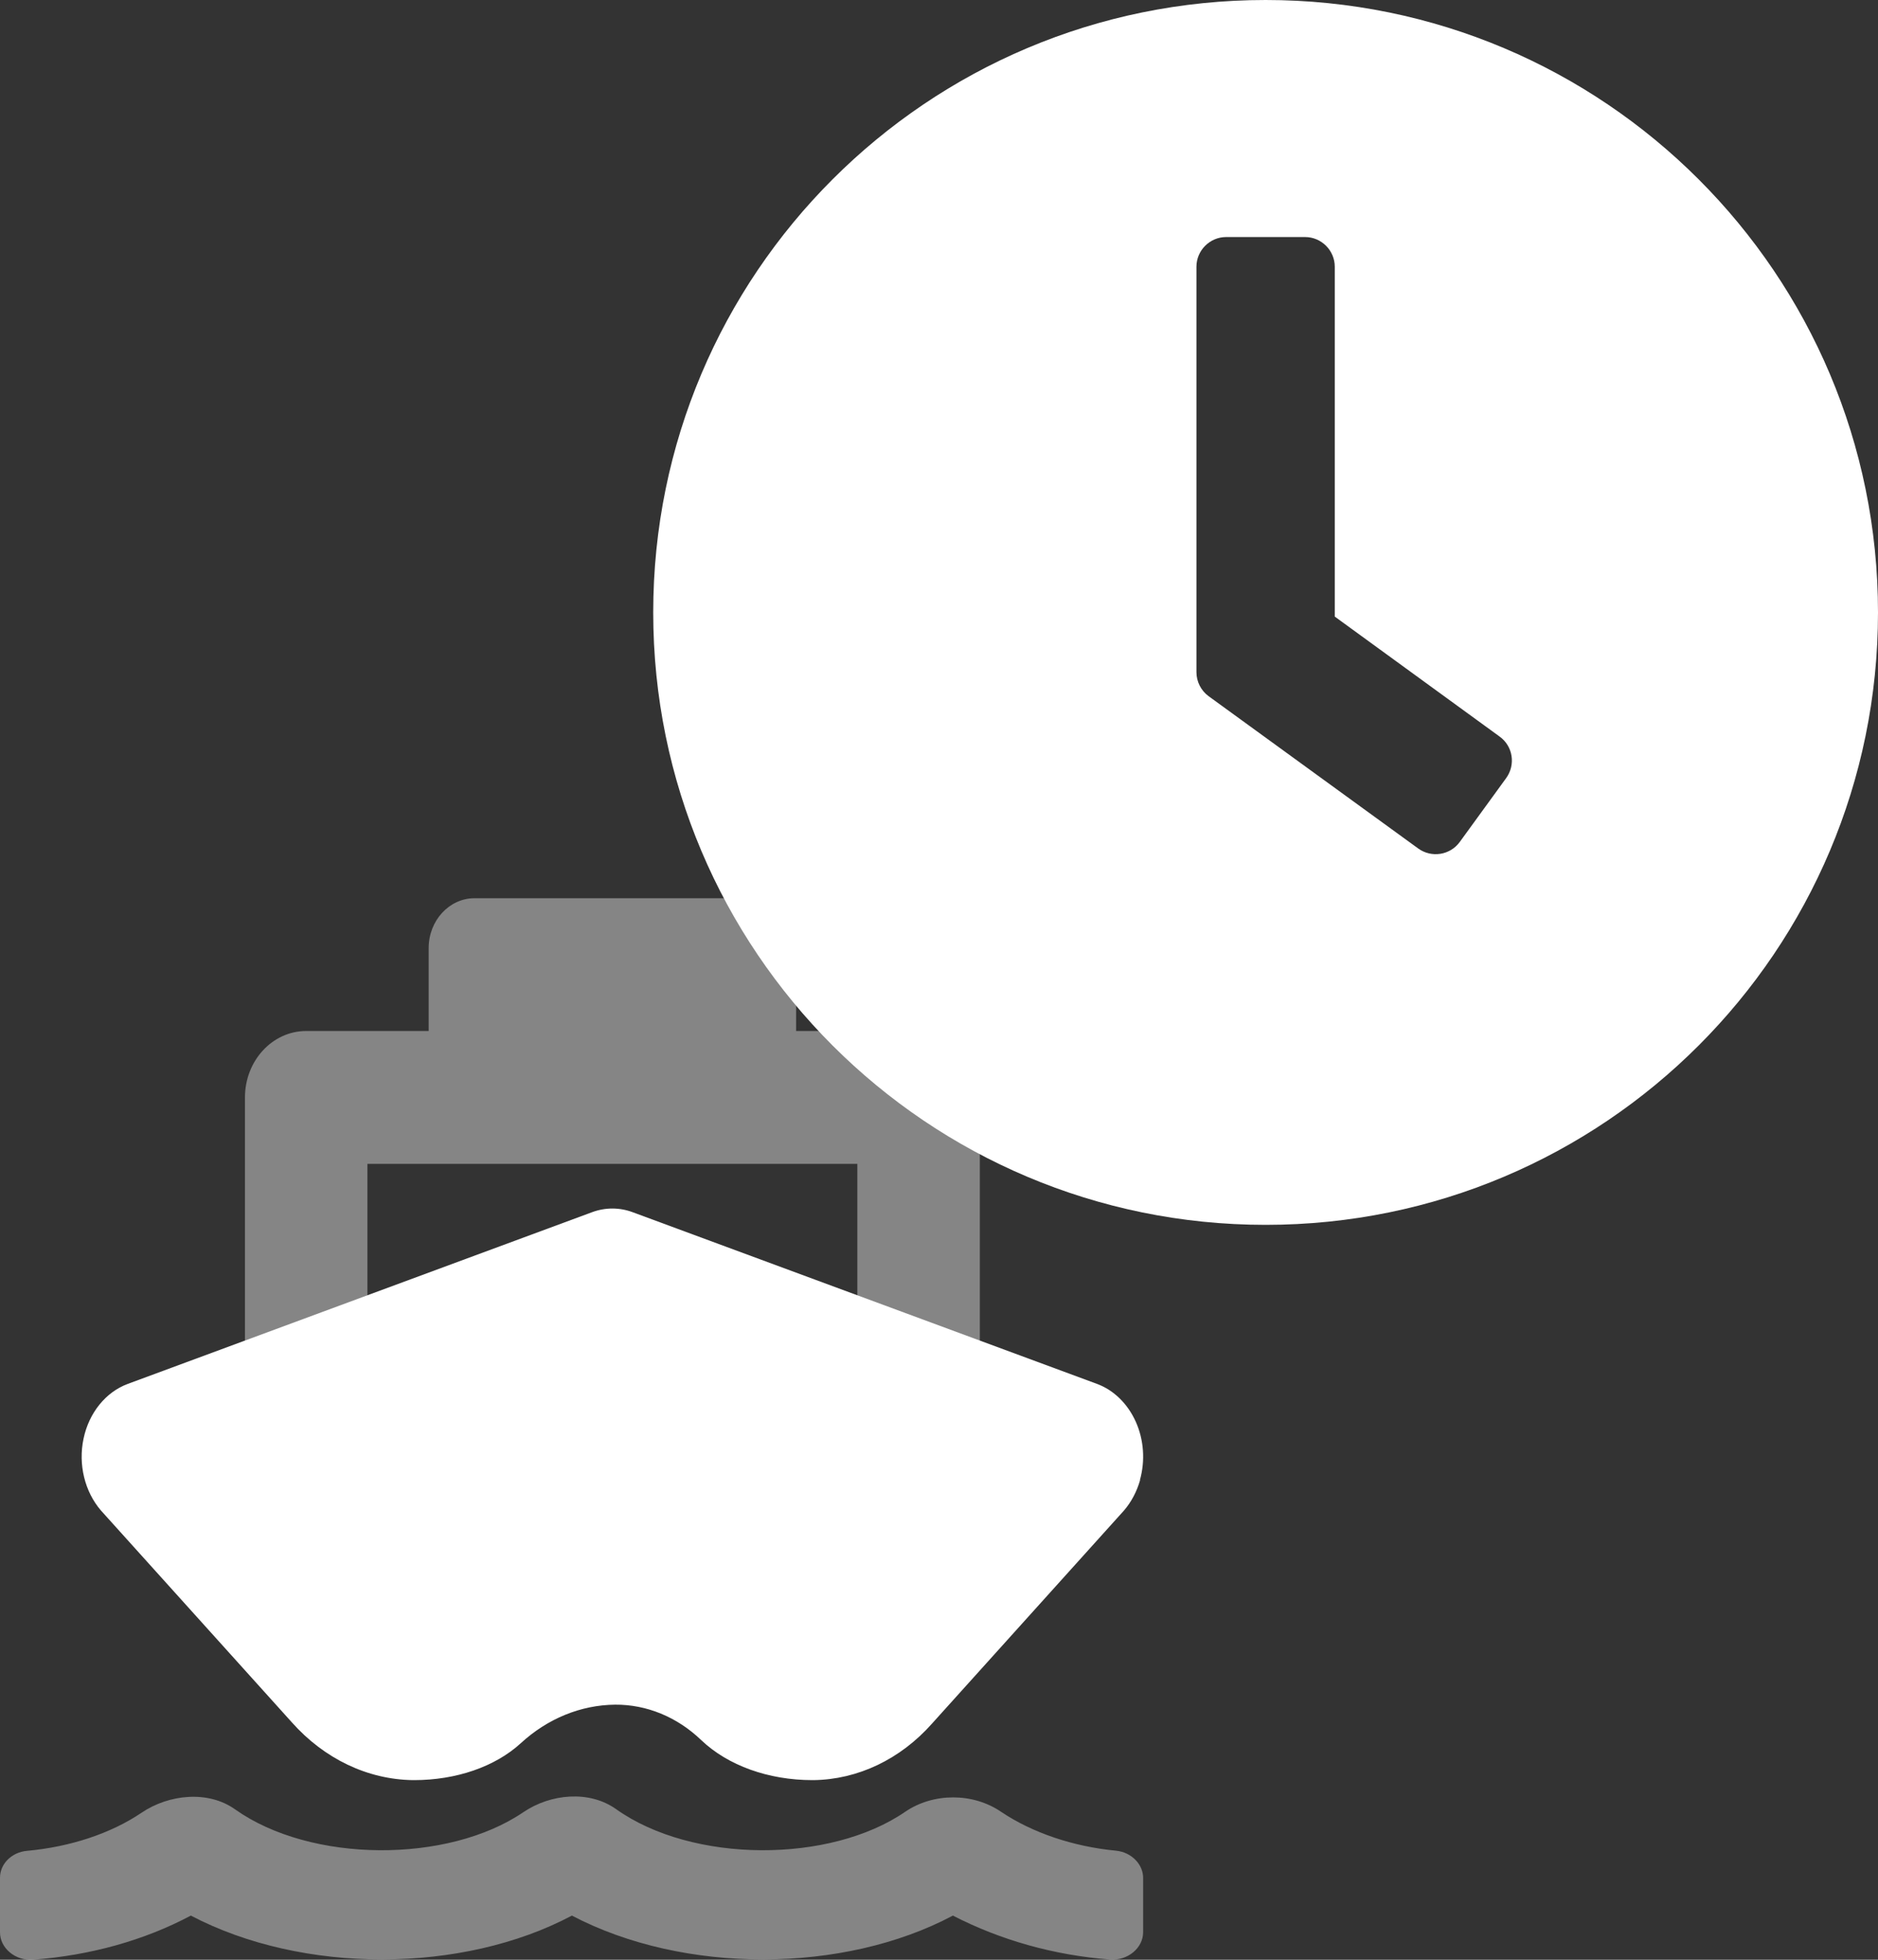 <?xml version="1.0" encoding="UTF-8"?>
<svg width="23px" height="24px" viewBox="0 0 23 24" version="1.1" xmlns="http://www.w3.org/2000/svg" xmlns:xlink="http://www.w3.org/1999/xlink">
    <rect x="0" y="0" width="23" height="24" fill="#333333" stroke="none"/>
    <title>icon_eta</title>
    <g id="Page-1" stroke="none" stroke-width="1" fill="none" fill-rule="evenodd">
        <g id="Apple-TV" transform="translate(-984, -528)" fill="#FFFFFF" fill-rule="nonzero">
            <g id="icon_eta" transform="translate(984, 528)">
                <path d="M13.667,22.664 C13.144,22.614 12.643,22.445 12.259,22.187 C11.916,21.953 11.43,21.953 11.087,22.187 C10.166,22.821 8.481,22.821 7.545,22.155 C7.217,21.922 6.743,21.966 6.409,22.193 C5.486,22.821 3.81,22.818 2.879,22.158 C2.551,21.924 2.069,21.972 1.734,22.199 C1.357,22.454 0.858,22.618 0.331,22.666 C0.139,22.683 0,22.829 0,22.994 L0,23.665 C0,23.855 0.185,24.016 0.406,23.999 C1.106,23.947 1.77,23.761 2.337,23.459 C3.711,24.18 5.667,24.17 7.004,23.459 C8.377,24.18 10.334,24.17 11.67,23.459 C12.256,23.761 12.913,23.945 13.594,23.997 C13.815,24.013 14,23.853 14,23.663 L14,23.004 C14.004,22.838 13.863,22.683 13.666,22.664 L13.667,22.664 Z M4.5,14.253 L10.5,14.253 L10.5,16.477 L12,17 L12,13.44 C12,12.99 11.664,12.626 11.25,12.626 L9.75,12.626 L9.75,11.61 C9.75,11.273 9.498,11 9.188,11 L5.812,11 C5.502,11 5.25,11.273 5.25,11.61 L5.25,12.626 L3.75,12.626 C3.336,12.626 3,12.99 3,13.44 L3,17 L4.5,16.477 L4.5,14.253 Z" id="Shape" opacity="0.4"></path>
                <path d="M13.963,18.125 C13.923,18.266 13.855,18.395 13.764,18.5 L11.415,21.107 C11.027,21.545 10.506,21.793 9.963,21.8 L9.95,21.8 C9.411,21.8 8.914,21.621 8.588,21.31 C8.292,21.026 7.918,20.873 7.533,20.876 C7.112,20.88 6.705,21.047 6.377,21.349 C6.063,21.636 5.587,21.8 5.071,21.8 L5.058,21.8 C4.503,21.793 3.971,21.539 3.574,21.092 L1.238,18.5 C1.038,18.269 0.956,17.935 1.023,17.619 C1.089,17.302 1.295,17.048 1.564,16.948 L7.251,14.845 C7.413,14.785 7.587,14.785 7.748,14.845 L13.436,16.948 C13.641,17.024 13.811,17.191 13.91,17.411 C14.009,17.632 14.027,17.888 13.961,18.124 L13.961,18.124 L13.963,18.125 Z" id="Path"></path>
                <g id="clock" transform="translate(8, 0)">
                    <path d="M7.5,0 C3.357,0 0,3.357 0,7.5 C0,11.643 3.357,15 7.5,15 C11.643,15 15,11.643 15,7.5 C15,3.357 11.643,0 7.5,0 Z M9.369,10.391 L6.801,8.525 C6.708,8.456 6.653,8.347 6.653,8.232 L6.653,3.266 C6.653,3.067 6.817,2.903 7.016,2.903 L7.984,2.903 C8.183,2.903 8.347,3.067 8.347,3.266 L8.347,7.551 L10.367,9.021 C10.53,9.139 10.564,9.366 10.446,9.529 L9.877,10.312 C9.759,10.473 9.532,10.509 9.369,10.391 Z" id="Shape"></path>
                </g>
            </g>
        </g>
    </g>
</svg>